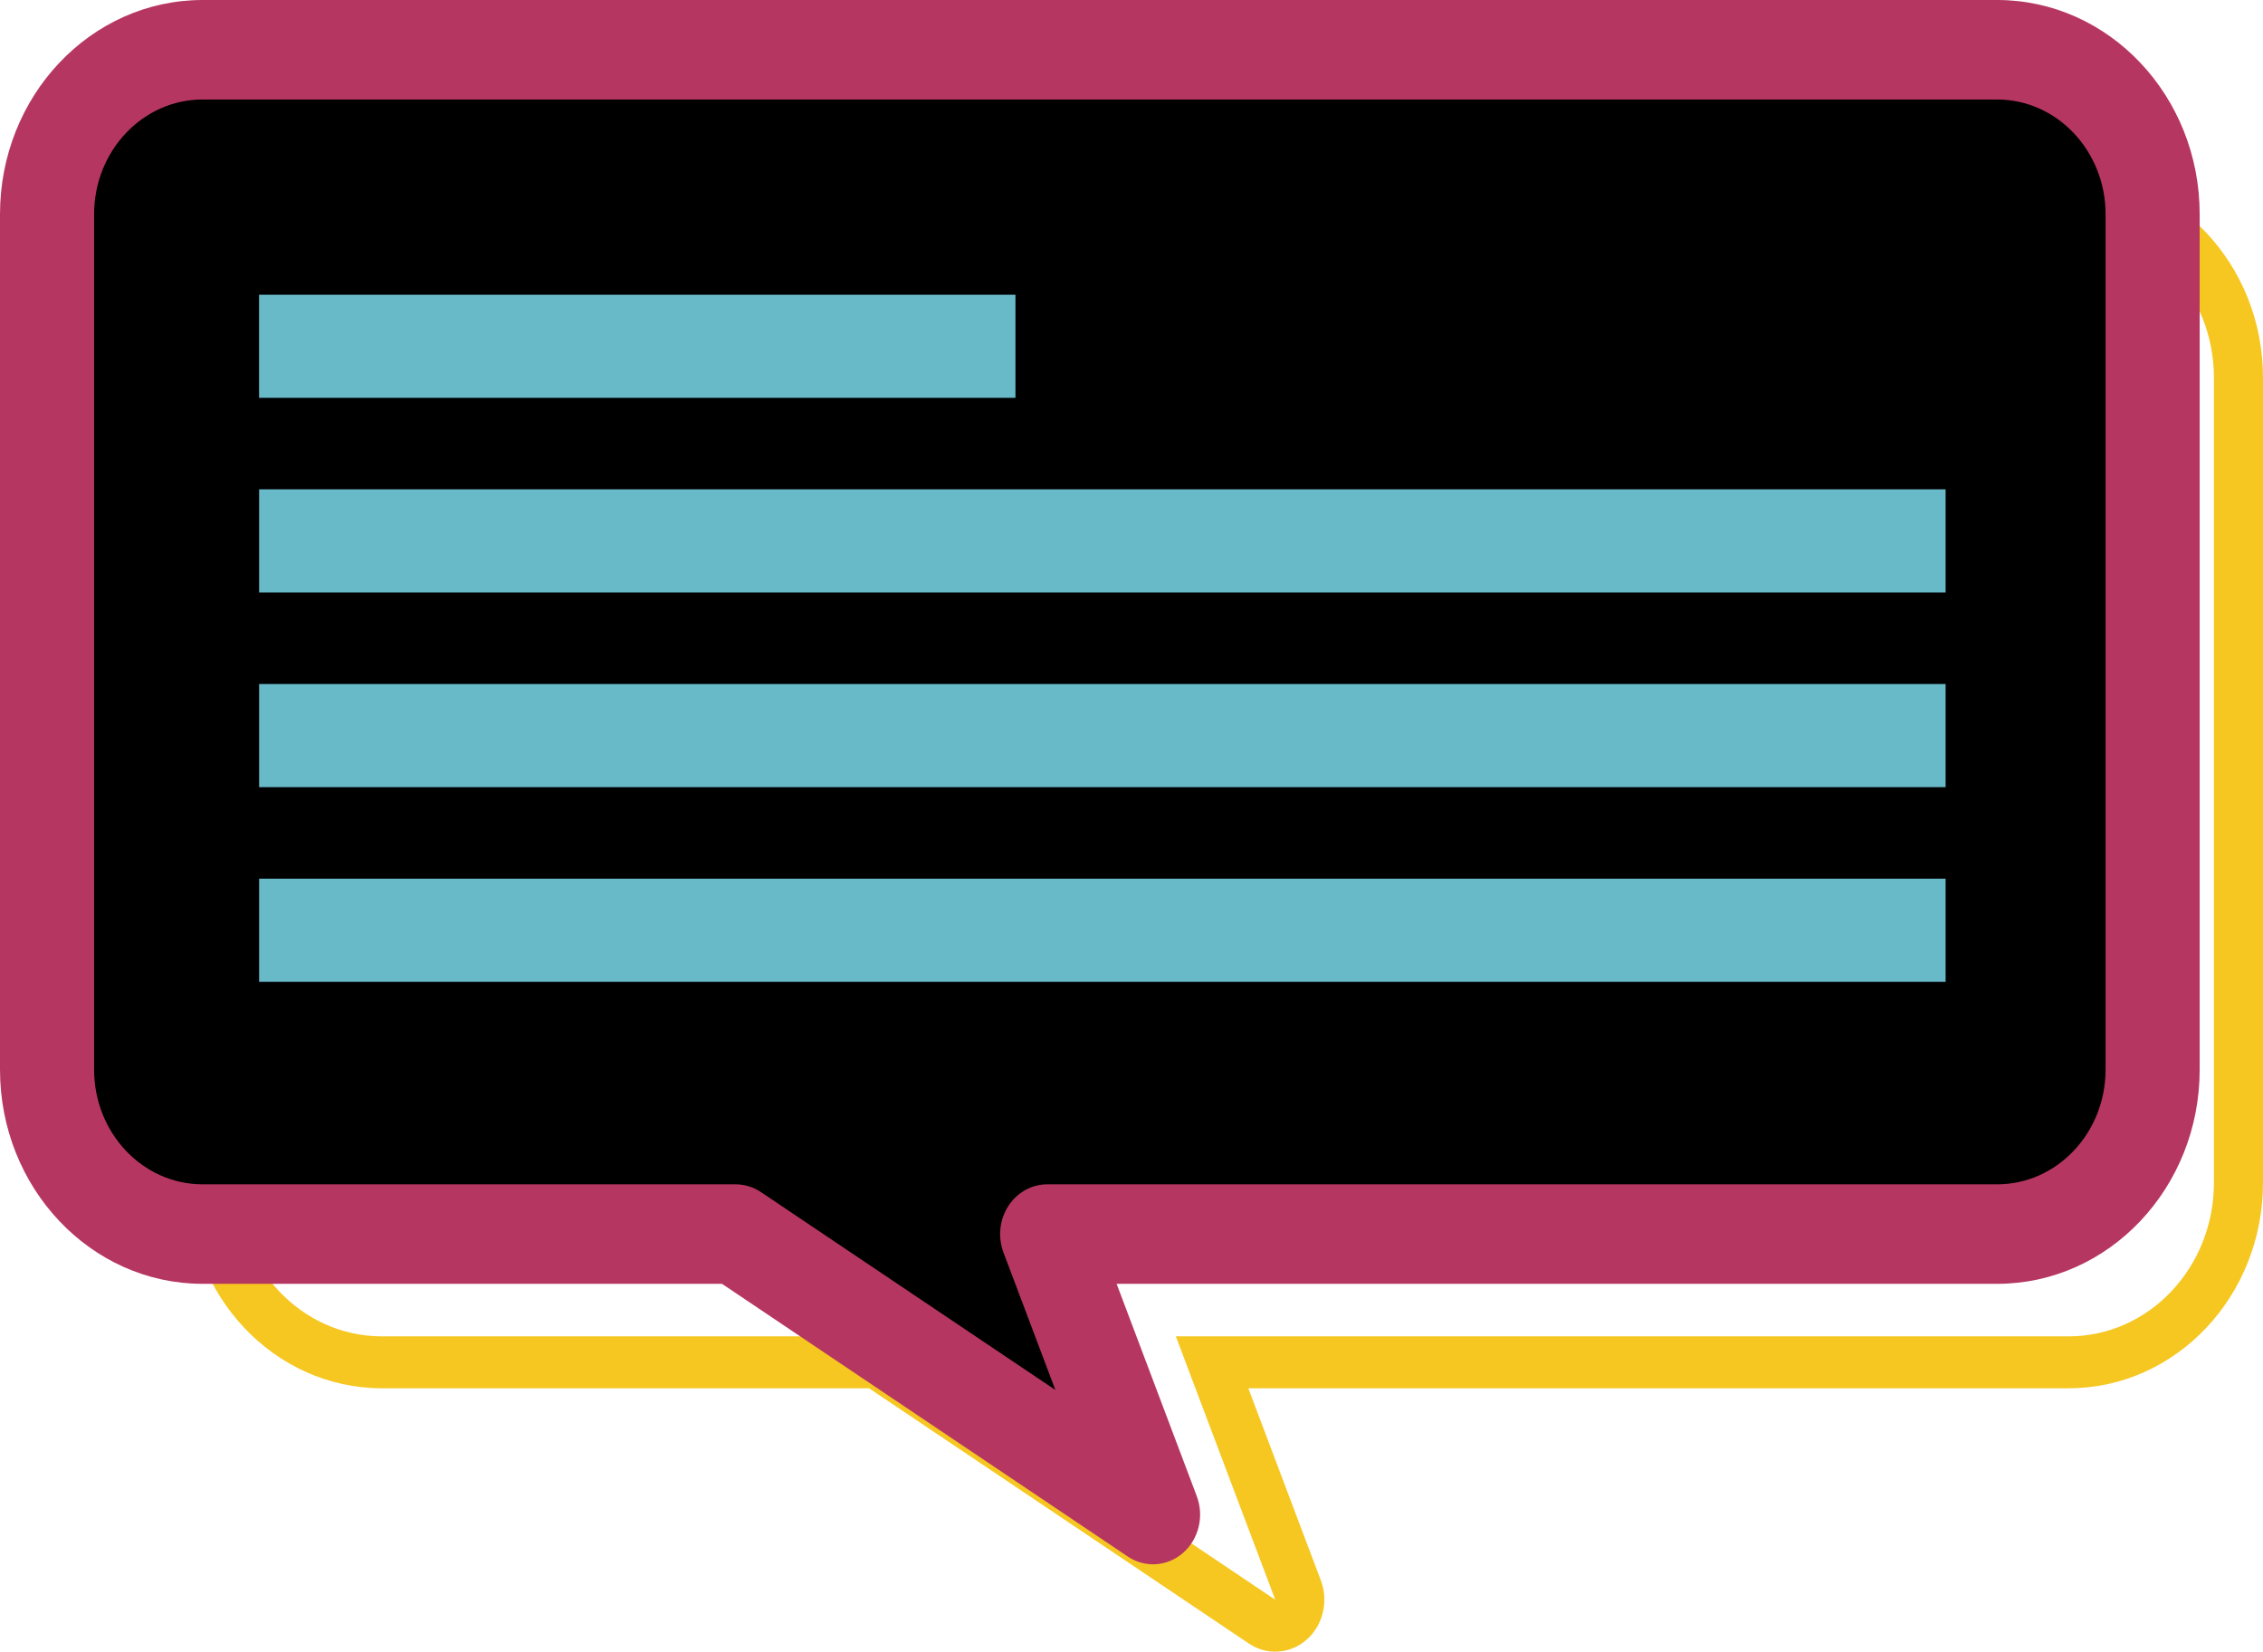 <svg width="211" height="154" viewBox="0 0 211 154" fill="none" xmlns="http://www.w3.org/2000/svg">
<path fill-rule="evenodd" clip-rule="evenodd" d="M211 35.222V110.279C211 120.853 202.881 129.44 192.882 129.44H116.392L123.158 147.363C123.891 149.315 123.355 151.543 121.826 152.883C120.298 154.226 118.125 154.372 116.45 153.245L81.027 129.44H35.605C25.606 129.44 17.483 120.853 17.483 110.279V35.222C17.483 24.648 25.606 16.061 35.605 16.061H192.882C202.881 16.061 211 24.648 211 35.222ZM206.424 35.222C206.424 27.32 200.356 20.902 192.882 20.902H35.605C28.131 20.902 22.064 27.32 22.064 35.222V110.279C22.064 118.182 28.131 124.599 35.605 124.599H82.359L118.904 149.158L109.634 124.599H192.882C200.356 124.599 206.424 118.182 206.424 110.279V35.222Z" fill="#F6C721"/>
<path fill-rule="evenodd" clip-rule="evenodd" d="M200.709 19.975C200.709 11.509 194.212 4.639 186.209 4.639H18.887C10.884 4.639 4.387 11.509 4.387 19.975V99.728C4.387 108.193 10.884 115.063 18.887 115.063H68.594L107.511 141.216L97.639 115.063H186.209C194.212 115.063 200.709 108.193 200.709 99.728V19.975Z" fill="black"/>
<path fill-rule="evenodd" clip-rule="evenodd" d="M0 19.975C0 8.948 8.46 0 18.887 0H186.209C196.636 0 205.096 8.948 205.096 19.975V99.728C205.096 110.754 196.636 119.702 186.209 119.702H104.113L111.585 139.496C112.29 141.365 111.776 143.502 110.31 144.787C108.845 146.071 106.764 146.21 105.157 145.131L67.318 119.702H18.887C8.46 119.702 0 110.754 0 99.728V19.975ZM18.887 9.278C13.307 9.278 8.774 14.071 8.774 19.975V99.728C8.774 105.632 13.307 110.425 18.887 110.425H68.594C69.427 110.425 70.243 110.676 70.947 111.148L98.402 129.598L93.564 116.783C93.025 115.354 93.191 113.735 94.007 112.461C94.823 111.188 96.184 110.425 97.639 110.425H186.209C191.789 110.425 196.322 105.632 196.322 99.728V19.975C196.322 14.071 191.789 9.278 186.209 9.278H18.887Z" fill="#B63662"/>
<path fill-rule="evenodd" clip-rule="evenodd" d="M94.68 37.094H24.156V27.48H94.68V37.094Z" fill="#69BAC9"/>
<path fill-rule="evenodd" clip-rule="evenodd" d="M181.407 55.241H24.161V45.623H181.407V55.241Z" fill="#69BAC9"/>
<path fill-rule="evenodd" clip-rule="evenodd" d="M181.407 73.393H24.161V63.776H181.407V73.393Z" fill="#69BAC9"/>
<path fill-rule="evenodd" clip-rule="evenodd" d="M181.407 91.546H24.161V81.928H181.407V91.546Z" fill="#69BAC9"/>
</svg>
